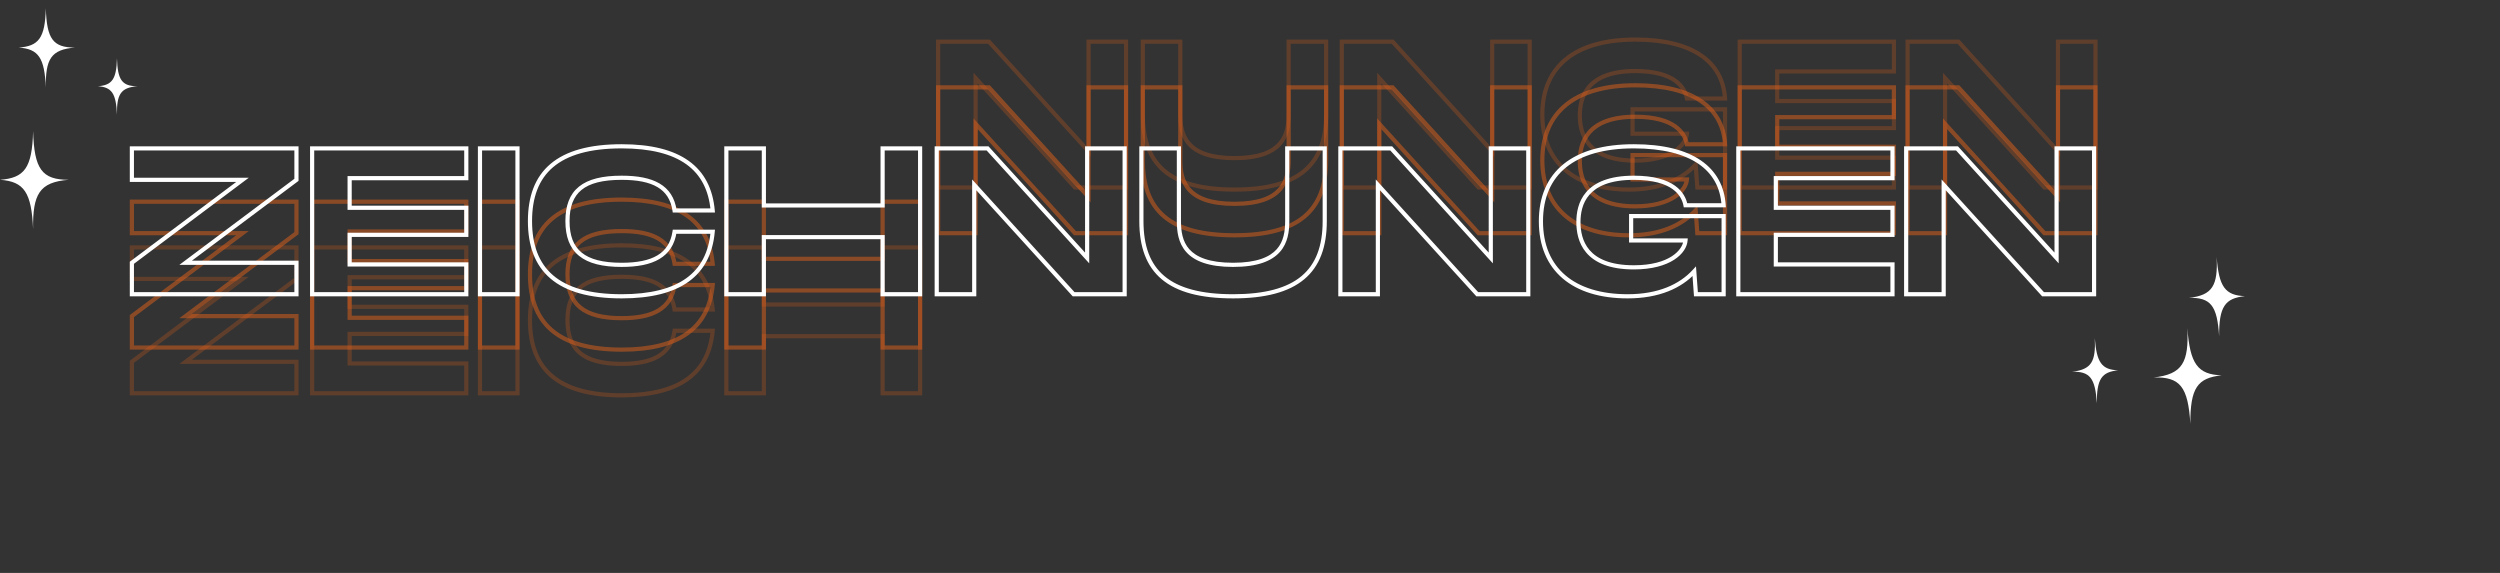 <svg width="1200" height="275" viewBox="0 0 1200 275" fill="none" xmlns="http://www.w3.org/2000/svg">
<rect x="0" y="0" width="1200" height="275" fill="#333333" stroke="none"/>
<path d="M21.998 4C21.627 18.33 18.552 22.129 9 22.842C18.497 23.49 21.38 27.738 21.998 42C21.824 28.45 24.403 23.734 36 22.842C25.453 22.835 22.445 18.726 21.998 4Z" fill="white"/>
<path d="M15.886 63C15.433 80.724 11.675 85.423 0 86.304C11.608 87.106 15.131 92.36 15.886 110C15.674 93.241 18.826 87.408 33 86.304C20.109 86.296 16.432 81.214 15.886 63Z" fill="white"/>
<path d="M56.147 28C55.886 38.182 53.722 40.881 47 41.388C53.683 41.848 55.712 44.866 56.147 55C56.024 45.373 57.839 42.022 66 41.388C58.578 41.383 56.461 38.463 56.147 28Z" fill="white"/>
<path d="M1051.37 203.449C1051.28 186.103 1054.85 181.393 1066.38 180.171C1054.87 179.744 1051.22 174.716 1049.93 157.489C1050.66 173.871 1047.71 179.672 1033.72 181.188C1046.48 180.799 1050.27 185.655 1051.37 203.449Z" fill="white"/>
<path d="M1065.18 161.386C1065.1 147.051 1068.06 143.159 1077.58 142.149C1068.07 141.796 1065.06 137.641 1064 123.404C1064.59 136.942 1062.16 141.736 1050.6 142.989C1061.14 142.668 1064.27 146.681 1065.18 161.386Z" fill="white"/>
<path d="M1006.48 193.57C1006.42 181.78 1008.85 178.579 1016.68 177.749C1008.86 177.459 1006.38 174.041 1005.51 162.333C1006 173.466 1004 177.409 994.49 178.44C1003.16 178.175 1005.74 181.476 1006.48 193.57Z" fill="white"/>
<path d="M522.5 41.941V40.941H521.5V41.941H522.5ZM540.5 41.941H541.5V40.941H540.5V41.941ZM540.5 111.941V112.941H541.5V111.941H540.5ZM516 111.941L515.26 112.613L515.557 112.941H516V111.941ZM468.3 59.441L469.04 58.769L467.3 56.853V59.441H468.3ZM468.3 111.941V112.941H469.3V111.941H468.3ZM450.3 111.941H449.3V112.941H450.3V111.941ZM450.3 41.941V40.941H449.3V41.941H450.3ZM474.7 41.941L475.44 41.268L475.142 40.941H474.7V41.941ZM522.5 94.541L521.76 95.213L523.5 97.128V94.541H522.5ZM522.5 42.941H540.5V40.941H522.5V42.941ZM539.5 41.941V111.941H541.5V41.941H539.5ZM540.5 110.941H516V112.941H540.5V110.941ZM516.74 111.268L469.04 58.769L467.56 60.113L515.26 112.613L516.74 111.268ZM467.3 59.441V111.941H469.3V59.441H467.3ZM468.3 110.941H450.3V112.941H468.3V110.941ZM451.3 111.941V41.941H449.3V111.941H451.3ZM450.3 42.941H474.7V40.941H450.3V42.941ZM473.96 42.613L521.76 95.213L523.24 93.868L475.44 41.268L473.96 42.613ZM523.5 94.541V41.941H521.5V94.541H523.5ZM548.542 41.941V40.941H547.542V41.941H548.542ZM566.542 41.941H567.542V40.941H566.542V41.941ZM618.542 41.941V40.941H617.542V41.941H618.542ZM636.542 41.941H637.542V40.941H636.542V41.941ZM635.542 76.841C635.542 88.81 632.273 97.502 625.413 103.236C618.514 109.004 607.796 111.941 592.542 111.941V113.941C607.988 113.941 619.27 110.978 626.696 104.771C634.161 98.53 637.542 89.172 637.542 76.841H635.542ZM592.542 111.941C577.236 111.941 566.519 109.028 559.633 103.274C552.788 97.553 549.542 88.863 549.542 76.841H547.542C547.542 89.219 550.896 98.579 558.351 104.808C565.765 111.004 577.049 113.941 592.542 113.941V111.941ZM549.542 76.841V41.941H547.542V76.841H549.542ZM548.542 42.941H566.542V40.941H548.542V42.941ZM565.542 41.941V76.841H567.542V41.941H565.542ZM565.542 76.841C565.542 81.798 566.215 87.369 570.058 91.681C573.916 96.01 580.757 98.841 592.542 98.841V96.841C581.028 96.841 574.868 94.072 571.551 90.35C568.219 86.612 567.542 81.684 567.542 76.841H565.542ZM592.542 98.841C604.33 98.841 611.17 95.984 615.027 91.643C618.869 87.319 619.542 81.749 619.542 76.841H617.542C617.542 81.632 616.866 86.563 613.532 90.314C610.214 94.048 604.054 96.841 592.542 96.841V98.841ZM619.542 76.841V41.941H617.542V76.841H619.542ZM618.542 42.941H636.542V40.941H618.542V42.941ZM635.542 41.941V76.841H637.542V41.941H635.542ZM716.25 41.941V40.941H715.25V41.941H716.25ZM734.25 41.941H735.25V40.941H734.25V41.941ZM734.25 111.941V112.941H735.25V111.941H734.25ZM709.75 111.941L709.01 112.613L709.307 112.941H709.75V111.941ZM662.05 59.441L662.79 58.769L661.05 56.853V59.441H662.05ZM662.05 111.941V112.941H663.05V111.941H662.05ZM644.05 111.941H643.05V112.941H644.05V111.941ZM644.05 41.941V40.941H643.05V41.941H644.05ZM668.45 41.941L669.19 41.268L668.892 40.941H668.45V41.941ZM716.25 94.541L715.51 95.213L717.25 97.128V94.541H716.25ZM716.25 42.941H734.25V40.941H716.25V42.941ZM733.25 41.941V111.941H735.25V41.941H733.25ZM734.25 110.941H709.75V112.941H734.25V110.941ZM710.49 111.268L662.79 58.769L661.31 60.113L709.01 112.613L710.49 111.268ZM661.05 59.441V111.941H663.05V59.441H661.05ZM662.05 110.941H644.05V112.941H662.05V110.941ZM645.05 111.941V41.941H643.05V111.941H645.05ZM644.05 42.941H668.45V40.941H644.05V42.941ZM667.71 42.613L715.51 95.213L716.99 93.868L669.19 41.268L667.71 42.613ZM717.25 94.541V41.941H715.25V94.541H717.25ZM783.616 86.141H782.616V87.141H783.616V86.141ZM783.616 74.441V73.441H782.616V74.441H783.616ZM828.016 74.441H829.016V73.441H828.016V74.441ZM828.016 111.941V112.941H829.016V111.941H828.016ZM814.716 111.941L813.718 112.013L813.786 112.941H814.716V111.941ZM813.916 100.941L814.913 100.868L814.745 98.556L813.178 100.265L813.916 100.941ZM828.016 69.241V70.241H829.081L829.014 69.178L828.016 69.241ZM809.716 69.241L808.733 69.426L808.887 70.241H809.716V69.241ZM809.716 86.141L810.713 86.216L810.794 85.141H809.716V86.141ZM784.616 86.141V74.441H782.616V86.141H784.616ZM783.616 75.441H828.016V73.441H783.616V75.441ZM827.016 74.441V111.941H829.016V74.441H827.016ZM828.016 110.941H814.716V112.941H828.016V110.941ZM815.713 111.868L814.913 100.868L812.918 101.013L813.718 112.013L815.713 111.868ZM813.178 100.265C806.804 107.22 796.593 111.941 781.916 111.941V113.941C797.038 113.941 807.828 109.062 814.653 101.617L813.178 100.265ZM781.916 111.941C769.168 111.941 759.027 108.778 752.088 102.879C745.173 97 741.316 88.299 741.316 76.941H739.316C739.316 88.783 743.358 98.082 750.793 104.403C758.204 110.704 768.863 113.941 781.916 113.941V111.941ZM741.316 76.941C741.316 65.586 745.17 56.896 752.444 51.019C759.752 45.114 770.645 41.941 784.916 41.941V39.941C770.386 39.941 758.979 43.167 751.187 49.463C743.361 55.786 739.316 65.096 739.316 76.941H741.316ZM784.916 41.941C798.805 41.941 809.079 44.648 815.987 49.39C822.854 54.105 826.486 60.89 827.018 69.304L829.014 69.178C828.446 60.192 824.527 52.827 817.119 47.742C809.753 42.684 799.026 39.941 784.916 39.941V41.941ZM828.016 68.241H809.716V70.241H828.016V68.241ZM810.698 69.055C810.159 66.197 808.591 62.651 804.646 59.839C800.721 57.041 794.543 55.041 784.916 55.041V57.041C794.288 57.041 800.01 58.99 803.485 61.468C806.941 63.931 808.272 66.985 808.733 69.426L810.698 69.055ZM784.916 55.041C773.036 55.041 766.063 58.32 762.087 62.884C758.131 67.423 757.316 73.037 757.316 77.341H759.316C759.316 73.245 760.1 68.209 763.595 64.198C767.068 60.212 773.395 57.041 784.916 57.041V55.041ZM757.316 77.341C757.316 81.697 758.157 87.405 762.119 92.029C766.105 96.682 773.078 100.041 784.916 100.041V98.041C773.454 98.041 767.126 94.8 763.638 90.728C760.124 86.627 759.316 81.485 759.316 77.341H757.316ZM784.916 100.041C802.492 100.041 810.252 92.324 810.713 86.216L808.718 86.066C808.379 90.558 802.139 98.041 784.916 98.041V100.041ZM809.716 85.141H783.616V87.141H809.716V85.141ZM909.066 56.241V57.241H910.066V56.241H909.066ZM853.066 56.241V55.241H852.066V56.241H853.066ZM853.066 70.441H852.066V71.441H853.066V70.441ZM909.066 70.441H910.066V69.441H909.066V70.441ZM909.066 83.441V84.441H910.066V83.441H909.066ZM853.066 83.441V82.441H852.066V83.441H853.066ZM853.066 97.641H852.066V98.641H853.066V97.641ZM909.066 97.641H910.066V96.641H909.066V97.641ZM909.066 111.941V112.941H910.066V111.941H909.066ZM835.066 111.941H834.066V112.941H835.066V111.941ZM835.066 41.941V40.941H834.066V41.941H835.066ZM909.066 41.941H910.066V40.941H909.066V41.941ZM909.066 55.241H853.066V57.241H909.066V55.241ZM852.066 56.241V70.441H854.066V56.241H852.066ZM853.066 71.441H909.066V69.441H853.066V71.441ZM908.066 70.441V83.441H910.066V70.441H908.066ZM909.066 82.441H853.066V84.441H909.066V82.441ZM852.066 83.441V97.641H854.066V83.441H852.066ZM853.066 98.641H909.066V96.641H853.066V98.641ZM908.066 97.641V111.941H910.066V97.641H908.066ZM909.066 110.941H835.066V112.941H909.066V110.941ZM836.066 111.941V41.941H834.066V111.941H836.066ZM835.066 42.941H909.066V40.941H835.066V42.941ZM908.066 41.941V56.241H910.066V41.941H908.066ZM987.832 41.941V40.941H986.832V41.941H987.832ZM1005.83 41.941H1006.83V40.941H1005.83V41.941ZM1005.83 111.941V112.941H1006.83V111.941H1005.83ZM981.332 111.941L980.592 112.613L980.889 112.941H981.332V111.941ZM933.632 59.441L934.372 58.769L932.632 56.853V59.441H933.632ZM933.632 111.941V112.941H934.632V111.941H933.632ZM915.632 111.941H914.632V112.941H915.632V111.941ZM915.632 41.941V40.941H914.632V41.941H915.632ZM940.032 41.941L940.772 41.268L940.475 40.941H940.032V41.941ZM987.832 94.541L987.092 95.213L988.832 97.128V94.541H987.832ZM987.832 42.941H1005.83V40.941H987.832V42.941ZM1004.83 41.941V111.941H1006.83V41.941H1004.83ZM1005.83 110.941H981.332V112.941H1005.83V110.941ZM982.072 111.268L934.372 58.769L932.892 60.113L980.592 112.613L982.072 111.268ZM932.632 59.441V111.941H934.632V59.441H932.632ZM933.632 110.941H915.632V112.941H933.632V110.941ZM916.632 111.941V41.941H914.632V111.941H916.632ZM915.632 42.941H940.032V40.941H915.632V42.941ZM939.292 42.613L987.092 95.213L988.572 93.868L940.772 41.268L939.292 42.613ZM988.832 94.541V41.941H986.832V94.541H988.832Z" fill="#E5631B" fill-opacity="0.5"/>
<path d="M522.5 20V19H521.5V20H522.5ZM540.5 20H541.5V19H540.5V20ZM540.5 90V91H541.5V90H540.5ZM516 90L515.26 90.672L515.557 91H516V90ZM468.3 37.5L469.04 36.828L467.3 34.912V37.5H468.3ZM468.3 90V91H469.3V90H468.3ZM450.3 90H449.3V91H450.3V90ZM450.3 20V19H449.3V20H450.3ZM474.7 20L475.44 19.328L475.142 19H474.7V20ZM522.5 72.6L521.76 73.272L523.5 75.187V72.6H522.5ZM522.5 21H540.5V19H522.5V21ZM539.5 20V90H541.5V20H539.5ZM540.5 89H516V91H540.5V89ZM516.74 89.328L469.04 36.828L467.56 38.172L515.26 90.672L516.74 89.328ZM467.3 37.5V90H469.3V37.5H467.3ZM468.3 89H450.3V91H468.3V89ZM451.3 90V20H449.3V90H451.3ZM450.3 21H474.7V19H450.3V21ZM473.96 20.672L521.76 73.272L523.24 71.927L475.44 19.328L473.96 20.672ZM523.5 72.6V20H521.5V72.6H523.5ZM548.542 20V19H547.542V20H548.542ZM566.542 20H567.542V19H566.542V20ZM618.542 20V19H617.542V20H618.542ZM636.542 20H637.542V19H636.542V20ZM635.542 54.9C635.542 66.869 632.273 75.561 625.413 81.295C618.514 87.063 607.796 90 592.542 90V92C607.988 92 619.27 89.037 626.696 82.83C634.161 76.589 637.542 67.231 637.542 54.9H635.542ZM592.542 90C577.236 90 566.519 87.087 559.633 81.333C552.788 75.612 549.542 66.922 549.542 54.9H547.542C547.542 67.278 550.896 76.638 558.351 82.867C565.765 89.063 577.049 92 592.542 92V90ZM549.542 54.9V20H547.542V54.9H549.542ZM548.542 21H566.542V19H548.542V21ZM565.542 20V54.9H567.542V20H565.542ZM565.542 54.9C565.542 59.857 566.215 65.428 570.058 69.74C573.916 74.069 580.757 76.9 592.542 76.9V74.9C581.028 74.9 574.868 72.131 571.551 68.41C568.219 64.672 567.542 59.743 567.542 54.9H565.542ZM592.542 76.9C604.33 76.9 611.17 74.043 615.027 69.702C618.869 65.378 619.542 59.809 619.542 54.9H617.542C617.542 59.691 616.866 64.622 613.532 68.373C610.214 72.107 604.054 74.9 592.542 74.9V76.9ZM619.542 54.9V20H617.542V54.9H619.542ZM618.542 21H636.542V19H618.542V21ZM635.542 20V54.9H637.542V20H635.542ZM716.25 20V19H715.25V20H716.25ZM734.25 20H735.25V19H734.25V20ZM734.25 90V91H735.25V90H734.25ZM709.75 90L709.01 90.672L709.307 91H709.75V90ZM662.05 37.5L662.79 36.828L661.05 34.912V37.5H662.05ZM662.05 90V91H663.05V90H662.05ZM644.05 90H643.05V91H644.05V90ZM644.05 20V19H643.05V20H644.05ZM668.45 20L669.19 19.328L668.892 19H668.45V20ZM716.25 72.6L715.51 73.272L717.25 75.187V72.6H716.25ZM716.25 21H734.25V19H716.25V21ZM733.25 20V90H735.25V20H733.25ZM734.25 89H709.75V91H734.25V89ZM710.49 89.328L662.79 36.828L661.31 38.172L709.01 90.672L710.49 89.328ZM661.05 37.5V90H663.05V37.5H661.05ZM662.05 89H644.05V91H662.05V89ZM645.05 90V20H643.05V90H645.05ZM644.05 21H668.45V19H644.05V21ZM667.71 20.672L715.51 73.272L716.99 71.927L669.19 19.328L667.71 20.672ZM717.25 72.6V20H715.25V72.6H717.25ZM783.616 64.2H782.616V65.2H783.616V64.2ZM783.616 52.5V51.5H782.616V52.5H783.616ZM828.016 52.5H829.016V51.5H828.016V52.5ZM828.016 90V91H829.016V90H828.016ZM814.716 90L813.718 90.073L813.786 91H814.716V90ZM813.916 79L814.913 78.927L814.745 76.615L813.178 78.324L813.916 79ZM828.016 47.3V48.3H829.081L829.014 47.237L828.016 47.3ZM809.716 47.3L808.733 47.485L808.887 48.3H809.716V47.3ZM809.716 64.2L810.713 64.275L810.794 63.2H809.716V64.2ZM784.616 64.2V52.5H782.616V64.2H784.616ZM783.616 53.5H828.016V51.5H783.616V53.5ZM827.016 52.5V90H829.016V52.5H827.016ZM828.016 89H814.716V91H828.016V89ZM815.713 89.927L814.913 78.927L812.918 79.073L813.718 90.073L815.713 89.927ZM813.178 78.324C806.804 85.279 796.593 90 781.916 90V92C797.038 92 807.828 87.121 814.653 79.676L813.178 78.324ZM781.916 90C769.168 90 759.027 86.837 752.088 80.938C745.173 75.059 741.316 66.358 741.316 55H739.316C739.316 66.842 743.358 76.141 750.793 82.462C758.204 88.763 768.863 92 781.916 92V90ZM741.316 55C741.316 43.645 745.17 34.955 752.444 29.078C759.752 23.174 770.645 20 784.916 20V18C770.386 18 758.979 21.226 751.187 27.522C743.361 33.845 739.316 43.155 739.316 55H741.316ZM784.916 20C798.805 20 809.079 22.706 815.987 27.449C822.854 32.164 826.486 38.949 827.018 47.363L829.014 47.237C828.446 38.251 824.527 30.886 817.119 25.801C809.753 20.743 799.026 18 784.916 18V20ZM828.016 46.3H809.716V48.3H828.016V46.3ZM810.698 47.115C810.159 44.256 808.591 40.71 804.646 37.898C800.721 35.1 794.543 33.1 784.916 33.1V35.1C794.288 35.1 800.01 37.05 803.485 39.527C806.941 41.99 808.272 45.044 808.733 47.485L810.698 47.115ZM784.916 33.1C773.036 33.1 766.063 36.379 762.087 40.943C758.131 45.482 757.316 51.096 757.316 55.4H759.316C759.316 51.304 760.1 46.268 763.595 42.257C767.068 38.271 773.395 35.1 784.916 35.1V33.1ZM757.316 55.4C757.316 59.756 758.157 65.464 762.119 70.088C766.105 74.741 773.078 78.1 784.916 78.1V76.1C773.454 76.1 767.126 72.859 763.638 68.787C760.124 64.686 759.316 59.544 759.316 55.4H757.316ZM784.916 78.1C802.492 78.1 810.252 70.383 810.713 64.275L808.718 64.125C808.379 68.617 802.139 76.1 784.916 76.1V78.1ZM809.716 63.2H783.616V65.2H809.716V63.2ZM909.066 34.3V35.3H910.066V34.3H909.066ZM853.066 34.3V33.3H852.066V34.3H853.066ZM853.066 48.5H852.066V49.5H853.066V48.5ZM909.066 48.5H910.066V47.5H909.066V48.5ZM909.066 61.5V62.5H910.066V61.5H909.066ZM853.066 61.5V60.5H852.066V61.5H853.066ZM853.066 75.7H852.066V76.7H853.066V75.7ZM909.066 75.7H910.066V74.7H909.066V75.7ZM909.066 90V91H910.066V90H909.066ZM835.066 90H834.066V91H835.066V90ZM835.066 20V19H834.066V20H835.066ZM909.066 20H910.066V19H909.066V20ZM909.066 33.3H853.066V35.3H909.066V33.3ZM852.066 34.3V48.5H854.066V34.3H852.066ZM853.066 49.5H909.066V47.5H853.066V49.5ZM908.066 48.5V61.5H910.066V48.5H908.066ZM909.066 60.5H853.066V62.5H909.066V60.5ZM852.066 61.5V75.7H854.066V61.5H852.066ZM853.066 76.7H909.066V74.7H853.066V76.7ZM908.066 75.7V90H910.066V75.7H908.066ZM909.066 89H835.066V91H909.066V89ZM836.066 90V20H834.066V90H836.066ZM835.066 21H909.066V19H835.066V21ZM908.066 20V34.3H910.066V20H908.066ZM987.832 20V19H986.832V20H987.832ZM1005.83 20H1006.83V19H1005.83V20ZM1005.83 90V91H1006.83V90H1005.83ZM981.332 90L980.592 90.672L980.889 91H981.332V90ZM933.632 37.5L934.372 36.828L932.632 34.912V37.5H933.632ZM933.632 90V91H934.632V90H933.632ZM915.632 90H914.632V91H915.632V90ZM915.632 20V19H914.632V20H915.632ZM940.032 20L940.772 19.328L940.475 19H940.032V20ZM987.832 72.6L987.092 73.272L988.832 75.187V72.6H987.832ZM987.832 21H1005.83V19H987.832V21ZM1004.83 20V90H1006.83V20H1004.83ZM1005.83 89H981.332V91H1005.83V89ZM982.072 89.328L934.372 36.828L932.892 38.172L980.592 90.672L982.072 89.328ZM932.632 37.5V90H934.632V37.5H932.632ZM933.632 89H915.632V91H933.632V89ZM916.632 90V20H914.632V90H916.632ZM915.632 21H940.032V19H915.632V21ZM939.292 20.672L987.092 73.272L988.572 71.927L940.772 19.328L939.292 20.672ZM988.832 72.6V20H986.832V72.6H988.832Z" fill="#E5631B" fill-opacity="0.25"/>
<path d="M142.3 96.823H143.3V95.823H142.3V96.823ZM142.3 111.923L142.899 112.724L143.3 112.424V111.923H142.3ZM89.1 151.723L88.501 150.923L86.094 152.723H89.1V151.723ZM142.3 151.723H143.3V150.723H142.3V151.723ZM142.3 166.823V167.823H143.3V166.823H142.3ZM63.3 166.823H62.3V167.823H63.3V166.823ZM63.3 151.723L62.7 150.923L62.3 151.223V151.723H63.3ZM116.4 111.923L117 112.723L119.402 110.923H116.4V111.923ZM63.3 111.923H62.3V112.923H63.3V111.923ZM63.3 96.823V95.823H62.3V96.823H63.3ZM141.3 96.823V111.923H143.3V96.823H141.3ZM141.701 111.123L88.501 150.923L89.699 152.524L142.899 112.724L141.701 111.123ZM89.1 152.723H142.3V150.723H89.1V152.723ZM141.3 151.723V166.823H143.3V151.723H141.3ZM142.3 165.823H63.3V167.823H142.3V165.823ZM64.3 166.823V151.723H62.3V166.823H64.3ZM63.9 152.523L117 112.723L115.8 111.123L62.7 150.923L63.9 152.523ZM116.4 110.923H63.3V112.923H116.4V110.923ZM64.3 111.923V96.823H62.3V111.923H64.3ZM63.3 97.823H142.3V95.823H63.3V97.823ZM223.823 111.123V112.123H224.823V111.123H223.823ZM167.823 111.123V110.123H166.823V111.123H167.823ZM167.823 125.323H166.823V126.323H167.823V125.323ZM223.823 125.323H224.823V124.323H223.823V125.323ZM223.823 138.323V139.323H224.823V138.323H223.823ZM167.823 138.323V137.323H166.823V138.323H167.823ZM167.823 152.523H166.823V153.523H167.823V152.523ZM223.823 152.523H224.823V151.523H223.823V152.523ZM223.823 166.823V167.823H224.823V166.823H223.823ZM149.823 166.823H148.823V167.823H149.823V166.823ZM149.823 96.823V95.823H148.823V96.823H149.823ZM223.823 96.823H224.823V95.823H223.823V96.823ZM223.823 110.123H167.823V112.123H223.823V110.123ZM166.823 111.123V125.323H168.823V111.123H166.823ZM167.823 126.323H223.823V124.323H167.823V126.323ZM222.823 125.323V138.323H224.823V125.323H222.823ZM223.823 137.323H167.823V139.323H223.823V137.323ZM166.823 138.323V152.523H168.823V138.323H166.823ZM167.823 153.523H223.823V151.523H167.823V153.523ZM222.823 152.523V166.823H224.823V152.523H222.823ZM223.823 165.823H149.823V167.823H223.823V165.823ZM150.823 166.823V96.823H148.823V166.823H150.823ZM149.823 97.823H223.823V95.823H149.823V97.823ZM222.823 96.823V111.123H224.823V96.823H222.823ZM248.39 96.823H249.39V95.823H248.39V96.823ZM248.39 166.823V167.823H249.39V166.823H248.39ZM230.39 166.823H229.39V167.823H230.39V166.823ZM230.39 96.823V95.823H229.39V96.823H230.39ZM247.39 96.823V166.823H249.39V96.823H247.39ZM248.39 165.823H230.39V167.823H248.39V165.823ZM231.39 166.823V96.823H229.39V166.823H231.39ZM230.39 97.823H248.39V95.823H230.39V97.823ZM342.09 126.623V127.623H343.183L343.086 126.534L342.09 126.623ZM323.79 126.623L322.801 126.772L322.929 127.623H323.79V126.623ZM323.79 136.823V135.823H322.928L322.801 136.676L323.79 136.823ZM342.09 136.823L343.086 136.912L343.182 135.823H342.09V136.823ZM255.39 131.723C255.39 120.315 258.628 111.663 265.487 105.835C272.379 99.98 283.101 96.823 298.39 96.823V94.823C282.879 94.823 271.6 98.017 264.192 104.311C256.751 110.634 253.39 119.932 253.39 131.723H255.39ZM298.39 96.823C312.235 96.823 322.47 99.457 329.444 104.461C336.378 109.435 340.215 116.845 341.094 126.712L343.086 126.534C342.165 116.202 338.102 108.211 330.61 102.836C323.159 97.49 312.445 94.823 298.39 94.823V96.823ZM342.09 125.623H323.79V127.623H342.09V125.623ZM324.779 126.474C323.889 120.559 321.134 116.356 316.585 113.674C312.097 111.029 305.961 109.923 298.39 109.923V111.923C305.819 111.923 311.533 113.018 315.57 115.397C319.546 117.741 321.991 121.388 322.801 126.772L324.779 126.474ZM298.39 109.923C289.159 109.923 282.377 111.555 277.898 115.184C273.369 118.852 271.39 124.396 271.39 131.723H273.39C273.39 124.751 275.261 119.894 279.157 116.738C283.103 113.541 289.321 111.923 298.39 111.923V109.923ZM271.39 131.723C271.39 139.102 273.395 144.693 277.932 148.398C282.423 152.065 289.205 153.723 298.39 153.723V151.723C289.375 151.723 283.157 150.082 279.197 146.849C275.285 143.654 273.39 138.744 273.39 131.723H271.39ZM298.39 153.723C305.915 153.723 312.051 152.592 316.552 149.907C321.111 147.188 323.889 142.936 324.779 136.971L322.801 136.676C321.99 142.11 319.519 145.808 315.528 148.189C311.478 150.605 305.765 151.723 298.39 151.723V153.723ZM323.79 137.823H342.09V135.823H323.79V137.823ZM341.094 136.735C340.214 146.654 336.376 154.114 329.442 159.125C322.468 164.165 312.233 166.823 298.39 166.823V168.823C312.446 168.823 323.162 166.131 330.613 160.746C338.104 155.333 342.165 147.292 343.086 136.912L341.094 136.735ZM298.39 166.823C283.102 166.823 272.382 163.643 265.49 157.751C258.629 151.886 255.39 143.183 255.39 131.723H253.39C253.39 143.563 256.75 152.911 264.19 159.271C271.598 165.604 282.877 168.823 298.39 168.823V166.823ZM423.652 96.823V95.823H422.652V96.823H423.652ZM441.652 96.823H442.652V95.823H441.652V96.823ZM441.652 166.823V167.823H442.652V166.823H441.652ZM423.652 166.823H422.652V167.823H423.652V166.823ZM423.652 139.423H424.652V138.423H423.652V139.423ZM366.652 139.423V138.423H365.652V139.423H366.652ZM366.652 166.823V167.823H367.652V166.823H366.652ZM348.652 166.823H347.652V167.823H348.652V166.823ZM348.652 96.823V95.823H347.652V96.823H348.652ZM366.652 96.823H367.652V95.823H366.652V96.823ZM366.652 124.223H365.652V125.223H366.652V124.223ZM423.652 124.223V125.223H424.652V124.223H423.652ZM423.652 97.823H441.652V95.823H423.652V97.823ZM440.652 96.823V166.823H442.652V96.823H440.652ZM441.652 165.823H423.652V167.823H441.652V165.823ZM424.652 166.823V139.423H422.652V166.823H424.652ZM423.652 138.423H366.652V140.423H423.652V138.423ZM365.652 139.423V166.823H367.652V139.423H365.652ZM366.652 165.823H348.652V167.823H366.652V165.823ZM349.652 166.823V96.823H347.652V166.823H349.652ZM348.652 97.823H366.652V95.823H348.652V97.823ZM365.652 96.823V124.223H367.652V96.823H365.652ZM366.652 125.223H423.652V123.223H366.652V125.223ZM424.652 124.223V96.823H422.652V124.223H424.652Z" fill="#E5631B" fill-opacity="0.5"/>
<path d="M142.3 118.765H143.3V117.765H142.3V118.765ZM142.3 133.865L142.899 134.665L143.3 134.365V133.865H142.3ZM89.1 173.665L88.501 172.864L86.094 174.665H89.1V173.665ZM142.3 173.665H143.3V172.665H142.3V173.665ZM142.3 188.765V189.765H143.3V188.765H142.3ZM63.3 188.765H62.3V189.765H63.3V188.765ZM63.3 173.665L62.7 172.864L62.3 173.164V173.665H63.3ZM116.4 133.865L117 134.665L119.402 132.865H116.4V133.865ZM63.3 133.865H62.3V134.865H63.3V133.865ZM63.3 118.765V117.765H62.3V118.765H63.3ZM141.3 118.765V133.865H143.3V118.765H141.3ZM141.701 133.064L88.501 172.864L89.699 174.465L142.899 134.665L141.701 133.064ZM89.1 174.665H142.3V172.665H89.1V174.665ZM141.3 173.665V188.765H143.3V173.665H141.3ZM142.3 187.765H63.3V189.765H142.3V187.765ZM64.3 188.765V173.665H62.3V188.765H64.3ZM63.9 174.465L117 134.665L115.8 133.064L62.7 172.864L63.9 174.465ZM116.4 132.865H63.3V134.865H116.4V132.865ZM64.3 133.865V118.765H62.3V133.865H64.3ZM63.3 119.765H142.3V117.765H63.3V119.765ZM223.823 133.065V134.065H224.823V133.065H223.823ZM167.823 133.065V132.065H166.823V133.065H167.823ZM167.823 147.265H166.823V148.265H167.823V147.265ZM223.823 147.265H224.823V146.265H223.823V147.265ZM223.823 160.265V161.265H224.823V160.265H223.823ZM167.823 160.265V159.265H166.823V160.265H167.823ZM167.823 174.465H166.823V175.465H167.823V174.465ZM223.823 174.465H224.823V173.465H223.823V174.465ZM223.823 188.765V189.765H224.823V188.765H223.823ZM149.823 188.765H148.823V189.765H149.823V188.765ZM149.823 118.765V117.765H148.823V118.765H149.823ZM223.823 118.765H224.823V117.765H223.823V118.765ZM223.823 132.065H167.823V134.065H223.823V132.065ZM166.823 133.065V147.265H168.823V133.065H166.823ZM167.823 148.265H223.823V146.265H167.823V148.265ZM222.823 147.265V160.265H224.823V147.265H222.823ZM223.823 159.265H167.823V161.265H223.823V159.265ZM166.823 160.265V174.465H168.823V160.265H166.823ZM167.823 175.465H223.823V173.465H167.823V175.465ZM222.823 174.465V188.765H224.823V174.465H222.823ZM223.823 187.765H149.823V189.765H223.823V187.765ZM150.823 188.765V118.765H148.823V188.765H150.823ZM149.823 119.765H223.823V117.765H149.823V119.765ZM222.823 118.765V133.065H224.823V118.765H222.823ZM248.39 118.765H249.39V117.765H248.39V118.765ZM248.39 188.765V189.765H249.39V188.765H248.39ZM230.39 188.765H229.39V189.765H230.39V188.765ZM230.39 118.765V117.765H229.39V118.765H230.39ZM247.39 118.765V188.765H249.39V118.765H247.39ZM248.39 187.765H230.39V189.765H248.39V187.765ZM231.39 188.765V118.765H229.39V188.765H231.39ZM230.39 119.765H248.39V117.765H230.39V119.765ZM342.09 148.565V149.565H343.183L343.086 148.476L342.09 148.565ZM323.79 148.565L322.801 148.713L322.929 149.565H323.79V148.565ZM323.79 158.765V157.765H322.928L322.801 158.617L323.79 158.765ZM342.09 158.765L343.086 158.853L343.182 157.765H342.09V158.765ZM255.39 153.665C255.39 142.256 258.628 133.604 265.487 127.777C272.379 121.921 283.101 118.765 298.39 118.765V116.765C282.879 116.765 271.6 119.958 264.192 126.253C256.751 132.575 253.39 141.873 253.39 153.665H255.39ZM298.39 118.765C312.235 118.765 322.47 121.398 329.444 126.402C336.378 131.377 340.215 138.786 341.094 148.653L343.086 148.476C342.165 138.143 338.102 130.153 330.61 124.777C323.159 119.431 312.445 116.765 298.39 116.765V118.765ZM342.09 147.565H323.79V149.565H342.09V147.565ZM324.779 148.416C323.889 142.5 321.134 138.297 316.585 135.616C312.097 132.97 305.961 131.865 298.39 131.865V133.865C305.819 133.865 311.533 134.959 315.57 137.339C319.546 139.682 321.991 143.329 322.801 148.713L324.779 148.416ZM298.39 131.865C289.159 131.865 282.377 133.497 277.898 137.125C273.369 140.794 271.39 146.337 271.39 153.665H273.39C273.39 146.692 275.261 141.835 279.157 138.679C283.103 135.483 289.321 133.865 298.39 133.865V131.865ZM271.39 153.665C271.39 161.043 273.395 166.634 277.932 170.339C282.423 174.006 289.205 175.665 298.39 175.665V173.665C289.375 173.665 283.157 172.023 279.197 168.79C275.285 165.595 273.39 160.686 273.39 153.665H271.39ZM298.39 175.665C305.915 175.665 312.051 174.533 316.552 171.848C321.111 169.129 323.889 164.878 324.779 158.912L322.801 158.617C321.99 164.052 319.519 167.75 315.528 170.131C311.478 172.546 305.765 173.665 298.39 173.665V175.665ZM323.79 159.765H342.09V157.765H323.79V159.765ZM341.094 158.676C340.214 168.595 336.376 176.055 329.442 181.067C322.468 186.107 312.233 188.765 298.39 188.765V190.765C312.446 190.765 323.162 188.073 330.613 182.688C338.104 177.274 342.165 169.234 343.086 158.853L341.094 158.676ZM298.39 188.765C283.102 188.765 272.382 185.584 265.49 179.692C258.629 173.827 255.39 165.125 255.39 153.665H253.39C253.39 165.505 256.75 174.852 264.19 181.212C271.598 187.545 282.877 190.765 298.39 190.765V188.765ZM423.652 118.765V117.765H422.652V118.765H423.652ZM441.652 118.765H442.652V117.765H441.652V118.765ZM441.652 188.765V189.765H442.652V188.765H441.652ZM423.652 188.765H422.652V189.765H423.652V188.765ZM423.652 161.365H424.652V160.365H423.652V161.365ZM366.652 161.365V160.365H365.652V161.365H366.652ZM366.652 188.765V189.765H367.652V188.765H366.652ZM348.652 188.765H347.652V189.765H348.652V188.765ZM348.652 118.765V117.765H347.652V118.765H348.652ZM366.652 118.765H367.652V117.765H366.652V118.765ZM366.652 146.165H365.652V147.165H366.652V146.165ZM423.652 146.165V147.165H424.652V146.165H423.652ZM423.652 119.765H441.652V117.765H423.652V119.765ZM440.652 118.765V188.765H442.652V118.765H440.652ZM441.652 187.765H423.652V189.765H441.652V187.765ZM424.652 188.765V161.365H422.652V188.765H424.652ZM423.652 160.365H366.652V162.365H423.652V160.365ZM365.652 161.365V188.765H367.652V161.365H365.652ZM366.652 187.765H348.652V189.765H366.652V187.765ZM349.652 188.765V118.765H347.652V188.765H349.652ZM348.652 119.765H366.652V117.765H348.652V119.765ZM365.652 118.765V146.165H367.652V118.765H365.652ZM366.652 147.165H423.652V145.165H366.652V147.165ZM424.652 146.165V118.765H422.652V146.165H424.652Z" fill="#E5631B" fill-opacity="0.25"/>
<path d="M142.3 71.226H143.3V70.226H142.3V71.226ZM142.3 86.326L142.899 87.126L143.3 86.826V86.326H142.3ZM89.1 126.126L88.501 125.325L86.094 127.126H89.1V126.126ZM142.3 126.126H143.3V125.126H142.3V126.126ZM142.3 141.226V142.226H143.3V141.226H142.3ZM63.3 141.226H62.3V142.226H63.3V141.226ZM63.3 126.126L62.7 125.325L62.3 125.625V126.126H63.3ZM116.4 86.326L117 87.126L119.402 85.326H116.4V86.326ZM63.3 86.326H62.3V87.326H63.3V86.326ZM63.3 71.226V70.226H62.3V71.226H63.3ZM141.3 71.226V86.326H143.3V71.226H141.3ZM141.701 85.525L88.501 125.325L89.699 126.926L142.899 87.126L141.701 85.525ZM89.1 127.126H142.3V125.126H89.1V127.126ZM141.3 126.126V141.226H143.3V126.126H141.3ZM142.3 140.226H63.3V142.226H142.3V140.226ZM64.3 141.226V126.126H62.3V141.226H64.3ZM63.9 126.926L117 87.126L115.8 85.525L62.7 125.325L63.9 126.926ZM116.4 85.326H63.3V87.326H116.4V85.326ZM64.3 86.326V71.226H62.3V86.326H64.3ZM63.3 72.226H142.3V70.226H63.3V72.226ZM223.823 85.526V86.526H224.823V85.526H223.823ZM167.823 85.526V84.526H166.823V85.526H167.823ZM167.823 99.726H166.823V100.726H167.823V99.726ZM223.823 99.726H224.823V98.726H223.823V99.726ZM223.823 112.726V113.726H224.823V112.726H223.823ZM167.823 112.726V111.726H166.823V112.726H167.823ZM167.823 126.926H166.823V127.926H167.823V126.926ZM223.823 126.926H224.823V125.926H223.823V126.926ZM223.823 141.226V142.226H224.823V141.226H223.823ZM149.823 141.226H148.823V142.226H149.823V141.226ZM149.823 71.226V70.226H148.823V71.226H149.823ZM223.823 71.226H224.823V70.226H223.823V71.226ZM223.823 84.526H167.823V86.526H223.823V84.526ZM166.823 85.526V99.726H168.823V85.526H166.823ZM167.823 100.726H223.823V98.726H167.823V100.726ZM222.823 99.726V112.726H224.823V99.726H222.823ZM223.823 111.726H167.823V113.726H223.823V111.726ZM166.823 112.726V126.926H168.823V112.726H166.823ZM167.823 127.926H223.823V125.926H167.823V127.926ZM222.823 126.926V141.226H224.823V126.926H222.823ZM223.823 140.226H149.823V142.226H223.823V140.226ZM150.823 141.226V71.226H148.823V141.226H150.823ZM149.823 72.226H223.823V70.226H149.823V72.226ZM222.823 71.226V85.526H224.823V71.226H222.823ZM248.39 71.226H249.39V70.226H248.39V71.226ZM248.39 141.226V142.226H249.39V141.226H248.39ZM230.39 141.226H229.39V142.226H230.39V141.226ZM230.39 71.226V70.226H229.39V71.226H230.39ZM247.39 71.226V141.226H249.39V71.226H247.39ZM248.39 140.226H230.39V142.226H248.39V140.226ZM231.39 141.226V71.226H229.39V141.226H231.39ZM230.39 72.226H248.39V70.226H230.39V72.226ZM342.09 101.026V102.026H343.183L343.086 100.937L342.09 101.026ZM323.79 101.026L322.801 101.174L322.929 102.026H323.79V101.026ZM323.79 111.226V110.226H322.928L322.801 111.078L323.79 111.226ZM342.09 111.226L343.086 111.314L343.182 110.226H342.09V111.226ZM255.39 106.126C255.39 94.717 258.628 86.065 265.487 80.238C272.379 74.382 283.101 71.226 298.39 71.226V69.226C282.879 69.226 271.6 72.419 264.192 78.713C256.751 85.036 253.39 94.334 253.39 106.126H255.39ZM298.39 71.226C312.235 71.226 322.47 73.859 329.444 78.863C336.378 83.838 340.215 91.247 341.094 101.114L343.086 100.937C342.165 90.604 338.102 82.614 330.61 77.238C323.159 71.892 312.445 69.226 298.39 69.226V71.226ZM342.09 100.026H323.79V102.026H342.09V100.026ZM324.779 100.877C323.889 94.961 321.134 90.758 316.585 88.077C312.097 85.431 305.961 84.326 298.39 84.326V86.326C305.819 86.326 311.533 87.42 315.57 89.8C319.546 92.143 321.991 95.79 322.801 101.174L324.779 100.877ZM298.39 84.326C289.159 84.326 282.377 85.957 277.898 89.586C273.369 93.255 271.39 98.798 271.39 106.126H273.39C273.39 99.153 275.261 94.296 279.157 91.14C283.103 87.944 289.321 86.326 298.39 86.326V84.326ZM271.39 106.126C271.39 113.504 273.395 119.095 277.932 122.8C282.423 126.467 289.205 128.126 298.39 128.126V126.126C289.375 126.126 283.157 124.484 279.197 121.251C275.285 118.056 273.39 113.147 273.39 106.126H271.39ZM298.39 128.126C305.915 128.126 312.051 126.994 316.552 124.309C321.111 121.59 323.889 117.339 324.779 111.373L322.801 111.078C321.99 116.513 319.519 120.211 315.528 122.592C311.478 125.007 305.765 126.126 298.39 126.126V128.126ZM323.79 112.226H342.09V110.226H323.79V112.226ZM341.094 111.137C340.214 121.056 336.376 128.516 329.442 133.528C322.468 138.568 312.233 141.226 298.39 141.226V143.226C312.446 143.226 323.162 140.534 330.613 135.149C338.104 129.735 342.165 121.695 343.086 111.314L341.094 111.137ZM298.39 141.226C283.102 141.226 272.382 138.045 265.49 132.153C258.629 126.288 255.39 117.586 255.39 106.126H253.39C253.39 117.966 256.75 127.313 264.19 133.673C271.598 140.006 282.877 143.226 298.39 143.226V141.226ZM423.652 71.226V70.226H422.652V71.226H423.652ZM441.652 71.226H442.652V70.226H441.652V71.226ZM441.652 141.226V142.226H442.652V141.226H441.652ZM423.652 141.226H422.652V142.226H423.652V141.226ZM423.652 113.826H424.652V112.826H423.652V113.826ZM366.652 113.826V112.826H365.652V113.826H366.652ZM366.652 141.226V142.226H367.652V141.226H366.652ZM348.652 141.226H347.652V142.226H348.652V141.226ZM348.652 71.226V70.226H347.652V71.226H348.652ZM366.652 71.226H367.652V70.226H366.652V71.226ZM366.652 98.626H365.652V99.626H366.652V98.626ZM423.652 98.626V99.626H424.652V98.626H423.652ZM423.652 72.226H441.652V70.226H423.652V72.226ZM440.652 71.226V141.226H442.652V71.226H440.652ZM441.652 140.226H423.652V142.226H441.652V140.226ZM424.652 141.226V113.826H422.652V141.226H424.652ZM423.652 112.826H366.652V114.826H423.652V112.826ZM365.652 113.826V141.226H367.652V113.826H365.652ZM366.652 140.226H348.652V142.226H366.652V140.226ZM349.652 141.226V71.226H347.652V141.226H349.652ZM348.652 72.226H366.652V70.226H348.652V72.226ZM365.652 71.226V98.626H367.652V71.226H365.652ZM366.652 99.626H423.652V97.626H366.652V99.626ZM424.652 98.626V71.226H422.652V98.626H424.652ZM521.828 71.226V70.226H520.828V71.226H521.828ZM539.828 71.226H540.828V70.226H539.828V71.226ZM539.828 141.226V142.226H540.828V141.226H539.828ZM515.328 141.226L514.588 141.898L514.886 142.226H515.328V141.226ZM467.628 88.726L468.368 88.053L466.628 86.138V88.726H467.628ZM467.628 141.226V142.226H468.628V141.226H467.628ZM449.628 141.226H448.628V142.226H449.628V141.226ZM449.628 71.226V70.226H448.628V71.226H449.628ZM474.028 71.226L474.768 70.553L474.471 70.226H474.028V71.226ZM521.828 123.826L521.088 124.498L522.828 126.413V123.826H521.828ZM521.828 72.226H539.828V70.226H521.828V72.226ZM538.828 71.226V141.226H540.828V71.226H538.828ZM539.828 140.226H515.328V142.226H539.828V140.226ZM516.068 140.553L468.368 88.053L466.888 89.398L514.588 141.898L516.068 140.553ZM466.628 88.726V141.226H468.628V88.726H466.628ZM467.628 140.226H449.628V142.226H467.628V140.226ZM450.628 141.226V71.226H448.628V141.226H450.628ZM449.628 72.226H474.028V70.226H449.628V72.226ZM473.288 71.898L521.088 124.498L522.568 123.153L474.768 70.553L473.288 71.898ZM522.828 123.826V71.226H520.828V123.826H522.828ZM547.87 71.226V70.226H546.87V71.226H547.87ZM565.87 71.226H566.87V70.226H565.87V71.226ZM617.87 71.226V70.226H616.87V71.226H617.87ZM635.87 71.226H636.87V70.226H635.87V71.226ZM634.87 106.126C634.87 118.094 631.601 126.787 624.741 132.521C617.842 138.288 607.124 141.226 591.87 141.226V143.226C607.316 143.226 618.598 140.263 626.024 134.055C633.49 127.815 636.87 118.457 636.87 106.126H634.87ZM591.87 141.226C576.564 141.226 565.847 138.312 558.962 132.558C552.116 126.838 548.87 118.148 548.87 106.126H546.87C546.87 118.503 550.224 127.863 557.679 134.093C565.093 140.289 576.377 143.226 591.87 143.226V141.226ZM548.87 106.126V71.226H546.87V106.126H548.87ZM547.87 72.226H565.87V70.226H547.87V72.226ZM564.87 71.226V106.126H566.87V71.226H564.87ZM564.87 106.126C564.87 111.082 565.543 116.654 569.386 120.966C573.244 125.295 580.085 128.126 591.87 128.126V126.126C580.356 126.126 574.196 123.357 570.879 119.635C567.548 115.897 566.87 110.969 566.87 106.126H564.87ZM591.87 128.126C603.659 128.126 610.498 125.268 614.355 120.927C618.197 116.604 618.87 111.034 618.87 106.126H616.87C616.87 110.917 616.194 115.847 612.86 119.599C609.542 123.333 603.382 126.126 591.87 126.126V128.126ZM618.87 106.126V71.226H616.87V106.126H618.87ZM617.87 72.226H635.87V70.226H617.87V72.226ZM634.87 71.226V106.126H636.87V71.226H634.87ZM715.578 71.226V70.226H714.578V71.226H715.578ZM733.578 71.226H734.578V70.226H733.578V71.226ZM733.578 141.226V142.226H734.578V141.226H733.578ZM709.078 141.226L708.338 141.898L708.636 142.226H709.078V141.226ZM661.378 88.726L662.118 88.053L660.378 86.138V88.726H661.378ZM661.378 141.226V142.226H662.378V141.226H661.378ZM643.378 141.226H642.378V142.226H643.378V141.226ZM643.378 71.226V70.226H642.378V71.226H643.378ZM667.778 71.226L668.518 70.553L668.221 70.226H667.778V71.226ZM715.578 123.826L714.838 124.498L716.578 126.413V123.826H715.578ZM715.578 72.226H733.578V70.226H715.578V72.226ZM732.578 71.226V141.226H734.578V71.226H732.578ZM733.578 140.226H709.078V142.226H733.578V140.226ZM709.818 140.553L662.118 88.053L660.638 89.398L708.338 141.898L709.818 140.553ZM660.378 88.726V141.226H662.378V88.726H660.378ZM661.378 140.226H643.378V142.226H661.378V140.226ZM644.378 141.226V71.226H642.378V141.226H644.378ZM643.378 72.226H667.778V70.226H643.378V72.226ZM667.038 71.898L714.838 124.498L716.318 123.153L668.518 70.553L667.038 71.898ZM716.578 123.826V71.226H714.578V123.826H716.578ZM782.944 115.426H781.944V116.426H782.944V115.426ZM782.944 103.726V102.726H781.944V103.726H782.944ZM827.344 103.726H828.344V102.726H827.344V103.726ZM827.344 141.226V142.226H828.344V141.226H827.344ZM814.044 141.226L813.046 141.298L813.114 142.226H814.044V141.226ZM813.244 130.226L814.241 130.153L814.073 127.841L812.507 129.55L813.244 130.226ZM827.344 98.526V99.526H828.409L828.342 98.463L827.344 98.526ZM809.044 98.526L808.061 98.711L808.215 99.526H809.044V98.526ZM809.044 115.426L810.041 115.501L810.122 114.426H809.044V115.426ZM783.944 115.426V103.726H781.944V115.426H783.944ZM782.944 104.726H827.344V102.726H782.944V104.726ZM826.344 103.726V141.226H828.344V103.726H826.344ZM827.344 140.226H814.044V142.226H827.344V140.226ZM815.041 141.153L814.241 130.153L812.246 130.298L813.046 141.298L815.041 141.153ZM812.507 129.55C806.132 136.504 795.921 141.226 781.244 141.226V143.226C796.366 143.226 807.156 138.347 813.981 130.901L812.507 129.55ZM781.244 141.226C768.496 141.226 758.355 138.063 751.416 132.164C744.501 126.284 740.644 117.583 740.644 106.226H738.644C738.644 118.068 742.686 127.367 750.121 133.687C757.532 139.988 768.191 143.226 781.244 143.226V141.226ZM740.644 106.226C740.644 94.871 744.498 86.18 751.772 80.303C759.08 74.399 769.973 71.226 784.244 71.226V69.226C769.714 69.226 758.308 72.452 750.515 78.748C742.689 85.071 738.644 94.381 738.644 106.226H740.644ZM784.244 71.226C798.133 71.226 808.407 73.932 815.315 78.675C822.183 83.389 825.814 90.174 826.346 98.589L828.342 98.463C827.774 89.477 823.855 82.112 816.447 77.026C809.081 71.969 798.354 69.226 784.244 69.226V71.226ZM827.344 97.526H809.044V99.526H827.344V97.526ZM810.026 98.34C809.487 95.481 807.919 91.936 803.974 89.124C800.049 86.326 793.872 84.326 784.244 84.326V86.326C793.616 86.326 799.338 88.275 802.813 90.752C806.269 93.216 807.6 96.27 808.061 98.711L810.026 98.34ZM784.244 84.326C772.364 84.326 765.392 87.605 761.415 92.169C757.459 96.708 756.644 102.322 756.644 106.626H758.644C758.644 102.529 759.428 97.493 762.923 93.483C766.396 89.496 772.723 86.326 784.244 86.326V84.326ZM756.644 106.626C756.644 110.981 757.485 116.69 761.447 121.314C765.433 125.966 772.406 129.326 784.244 129.326V127.326C772.782 127.326 766.455 124.085 762.966 120.012C759.452 115.912 758.644 110.77 758.644 106.626H756.644ZM784.244 129.326C801.82 129.326 809.58 121.608 810.041 115.501L808.047 115.35C807.708 119.843 801.467 127.326 784.244 127.326V129.326ZM809.044 114.426H782.944V116.426H809.044V114.426ZM908.394 85.526V86.526H909.394V85.526H908.394ZM852.394 85.526V84.526H851.394V85.526H852.394ZM852.394 99.726H851.394V100.726H852.394V99.726ZM908.394 99.726H909.394V98.726H908.394V99.726ZM908.394 112.726V113.726H909.394V112.726H908.394ZM852.394 112.726V111.726H851.394V112.726H852.394ZM852.394 126.926H851.394V127.926H852.394V126.926ZM908.394 126.926H909.394V125.926H908.394V126.926ZM908.394 141.226V142.226H909.394V141.226H908.394ZM834.394 141.226H833.394V142.226H834.394V141.226ZM834.394 71.226V70.226H833.394V71.226H834.394ZM908.394 71.226H909.394V70.226H908.394V71.226ZM908.394 84.526H852.394V86.526H908.394V84.526ZM851.394 85.526V99.726H853.394V85.526H851.394ZM852.394 100.726H908.394V98.726H852.394V100.726ZM907.394 99.726V112.726H909.394V99.726H907.394ZM908.394 111.726H852.394V113.726H908.394V111.726ZM851.394 112.726V126.926H853.394V112.726H851.394ZM852.394 127.926H908.394V125.926H852.394V127.926ZM907.394 126.926V141.226H909.394V126.926H907.394ZM908.394 140.226H834.394V142.226H908.394V140.226ZM835.394 141.226V71.226H833.394V141.226H835.394ZM834.394 72.226H908.394V70.226H834.394V72.226ZM907.394 71.226V85.526H909.394V71.226H907.394ZM987.16 71.226V70.226H986.16V71.226H987.16ZM1005.16 71.226H1006.16V70.226H1005.16V71.226ZM1005.16 141.226V142.226H1006.16V141.226H1005.16ZM980.66 141.226L979.92 141.898L980.218 142.226H980.66V141.226ZM932.96 88.726L933.7 88.053L931.96 86.138V88.726H932.96ZM932.96 141.226V142.226H933.96V141.226H932.96ZM914.96 141.226H913.96V142.226H914.96V141.226ZM914.96 71.226V70.226H913.96V71.226H914.96ZM939.36 71.226L940.1 70.553L939.803 70.226H939.36V71.226ZM987.16 123.826L986.42 124.498L988.16 126.413V123.826H987.16ZM987.16 72.226H1005.16V70.226H987.16V72.226ZM1004.16 71.226V141.226H1006.16V71.226H1004.16ZM1005.16 140.226H980.66V142.226H1005.16V140.226ZM981.4 140.553L933.7 88.053L932.22 89.398L979.92 141.898L981.4 140.553ZM931.96 88.726V141.226H933.96V88.726H931.96ZM932.96 140.226H914.96V142.226H932.96V140.226ZM915.96 141.226V71.226H913.96V141.226H915.96ZM914.96 72.226H939.36V70.226H914.96V72.226ZM938.62 71.898L986.42 124.498L987.9 123.153L940.1 70.553L938.62 71.898ZM988.16 123.826V71.226H986.16V123.826H988.16Z" fill="white"/>
</svg>
